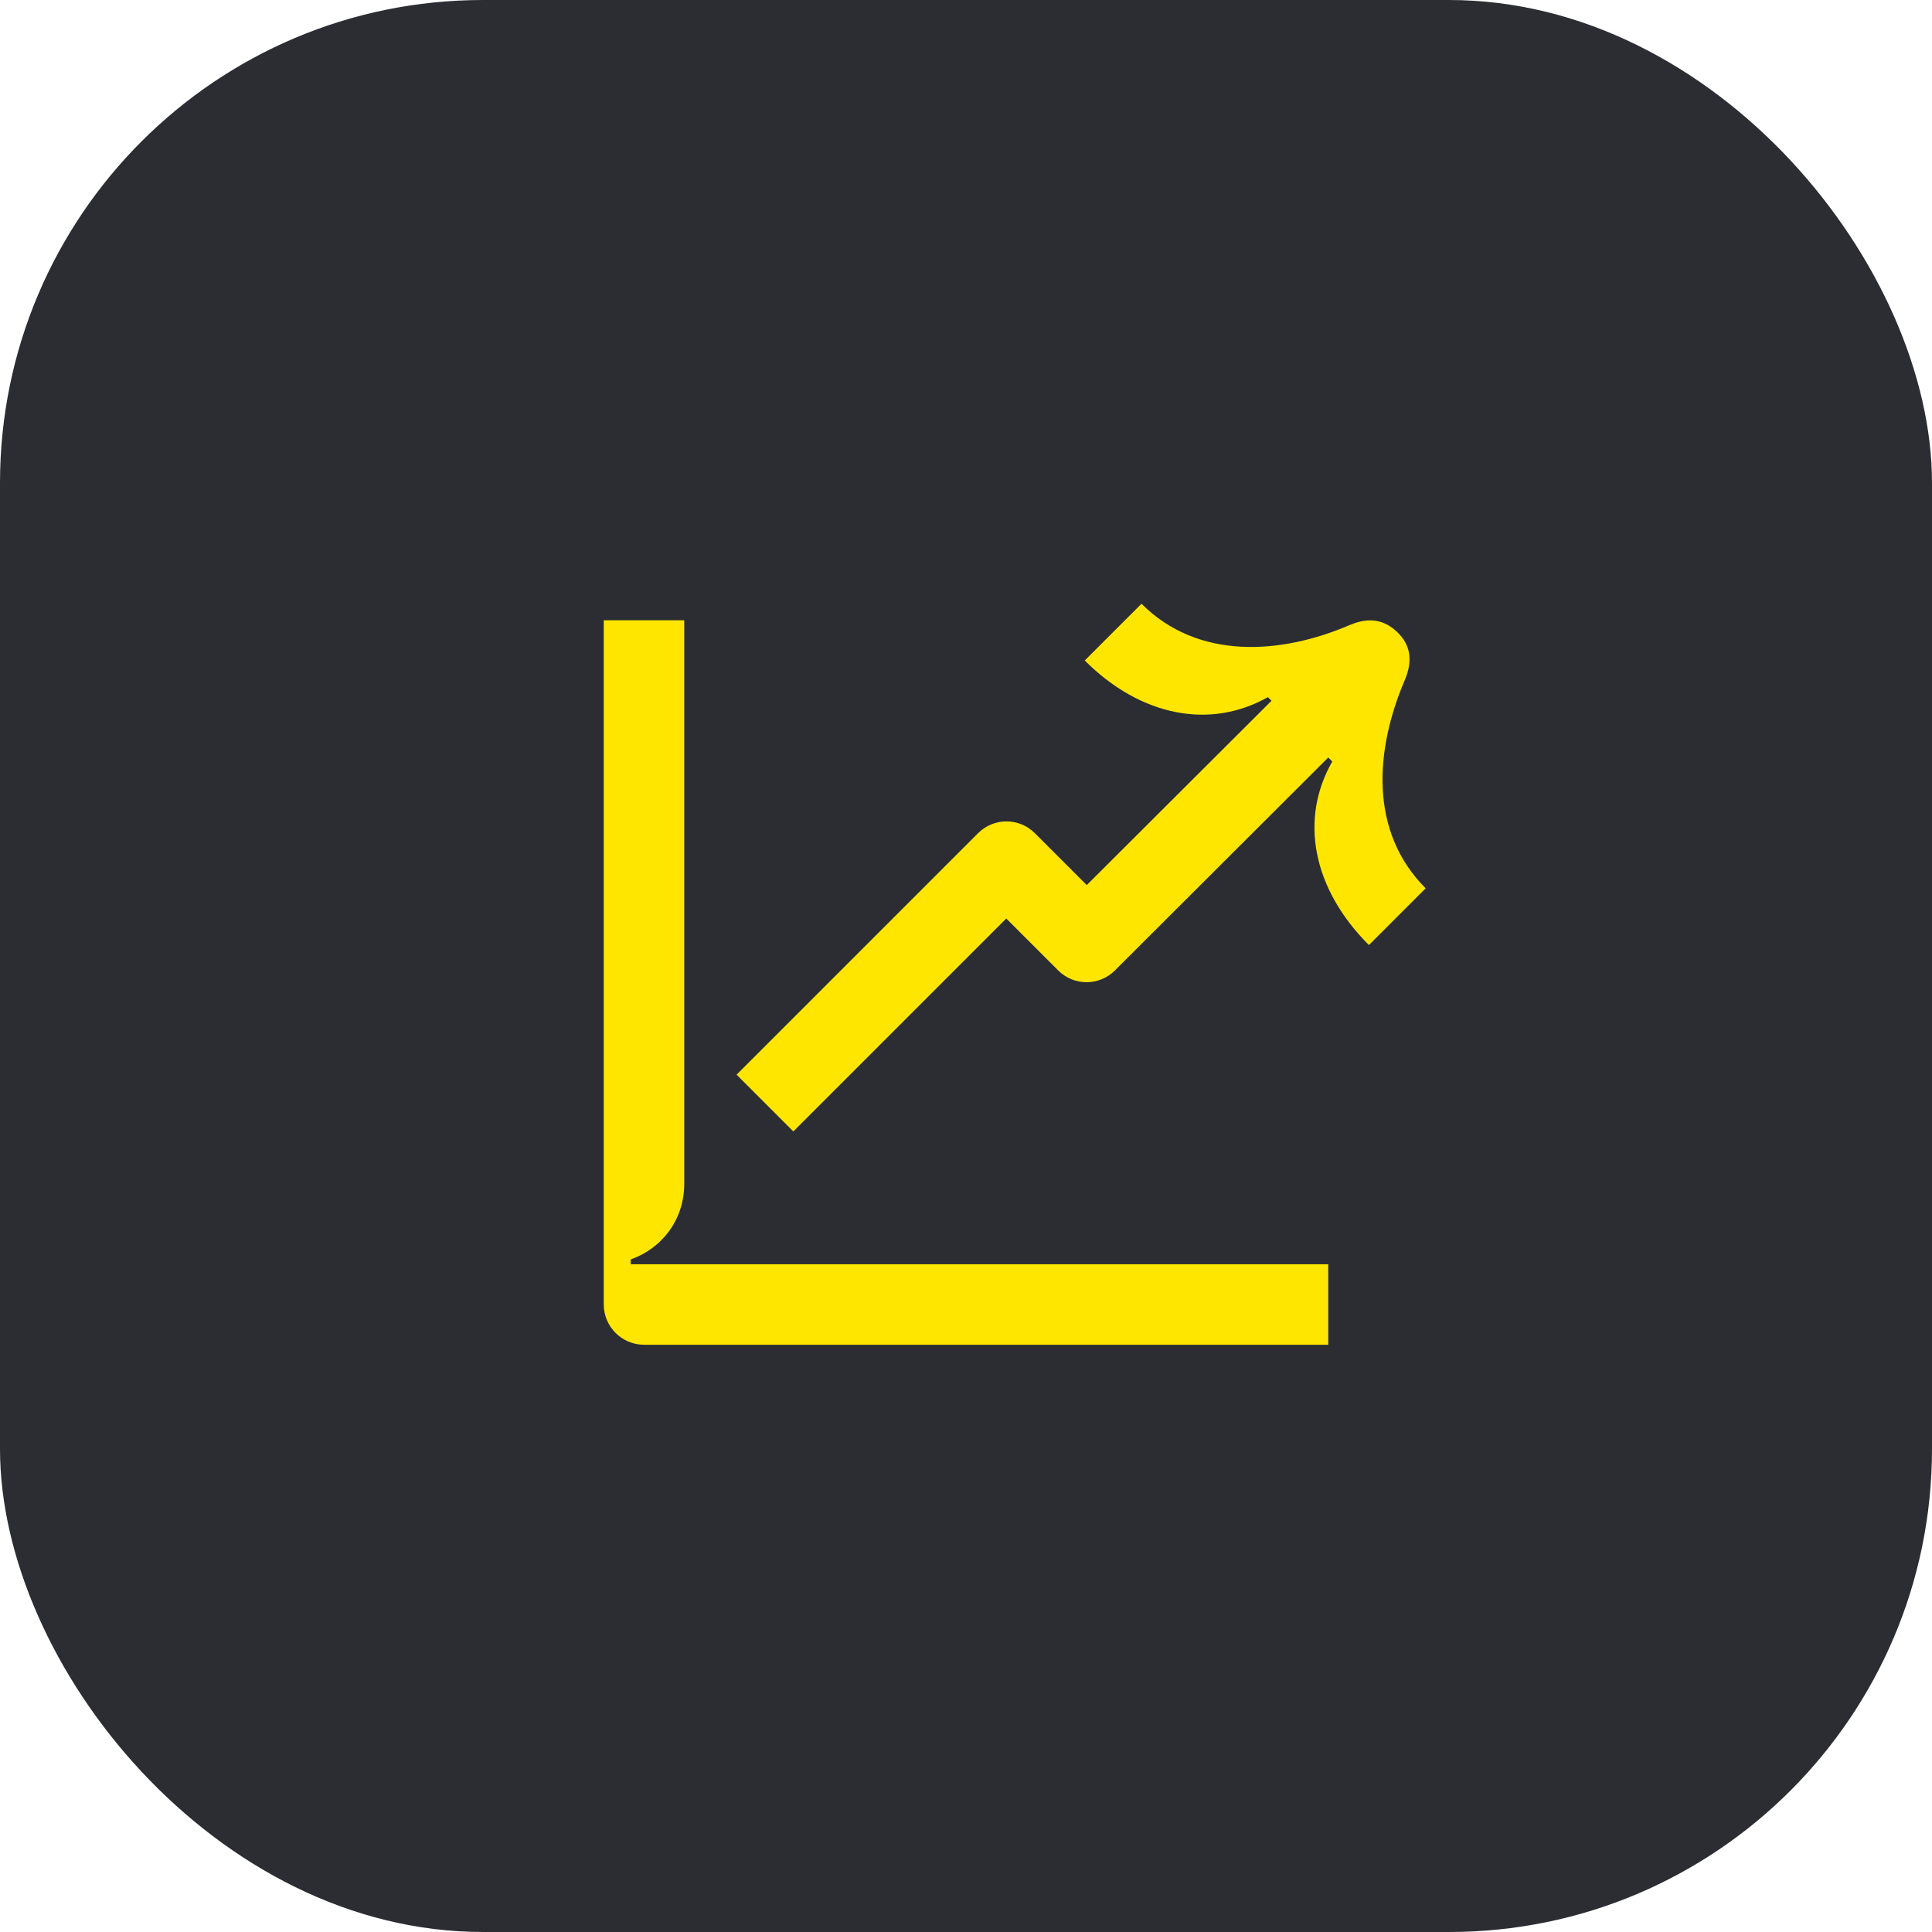<svg width="48" height="48" viewBox="0 0 48 48" fill="none" xmlns="http://www.w3.org/2000/svg">
<rect width="48" height="48" rx="12" fill="#2B2D33"/>
<path d="M34.9 16.9C35.11 16.41 35.04 16.02 34.72 15.71C34.4 15.4 34.02 15.32 33.53 15.53C31.83 16.26 29.77 16.41 28.36 15L26.95 16.41C28.36 17.82 30.09 18.12 31.5 17.32L31.59 17.41L27 21.99L25.71 20.7C25.32 20.31 24.69 20.31 24.3 20.7L18.3 26.7L19.71 28.11L25 22.82L26.29 24.11C26.68 24.5 27.31 24.5 27.7 24.11L33 18.82L33.1 18.92C32.29 20.33 32.59 22.06 34.01 23.48L35.42 22.07C34 20.65 34.17 18.61 34.9 16.9Z" fill="#FEE600"/>
<path d="M15.67 31.29C16.44 31.02 17 30.31 17 29.41V15.41H15V32.41C15 32.96 15.45 33.41 16 33.41H33V31.41H15.67V31.29Z" fill="#FEE600"/>
</svg>
